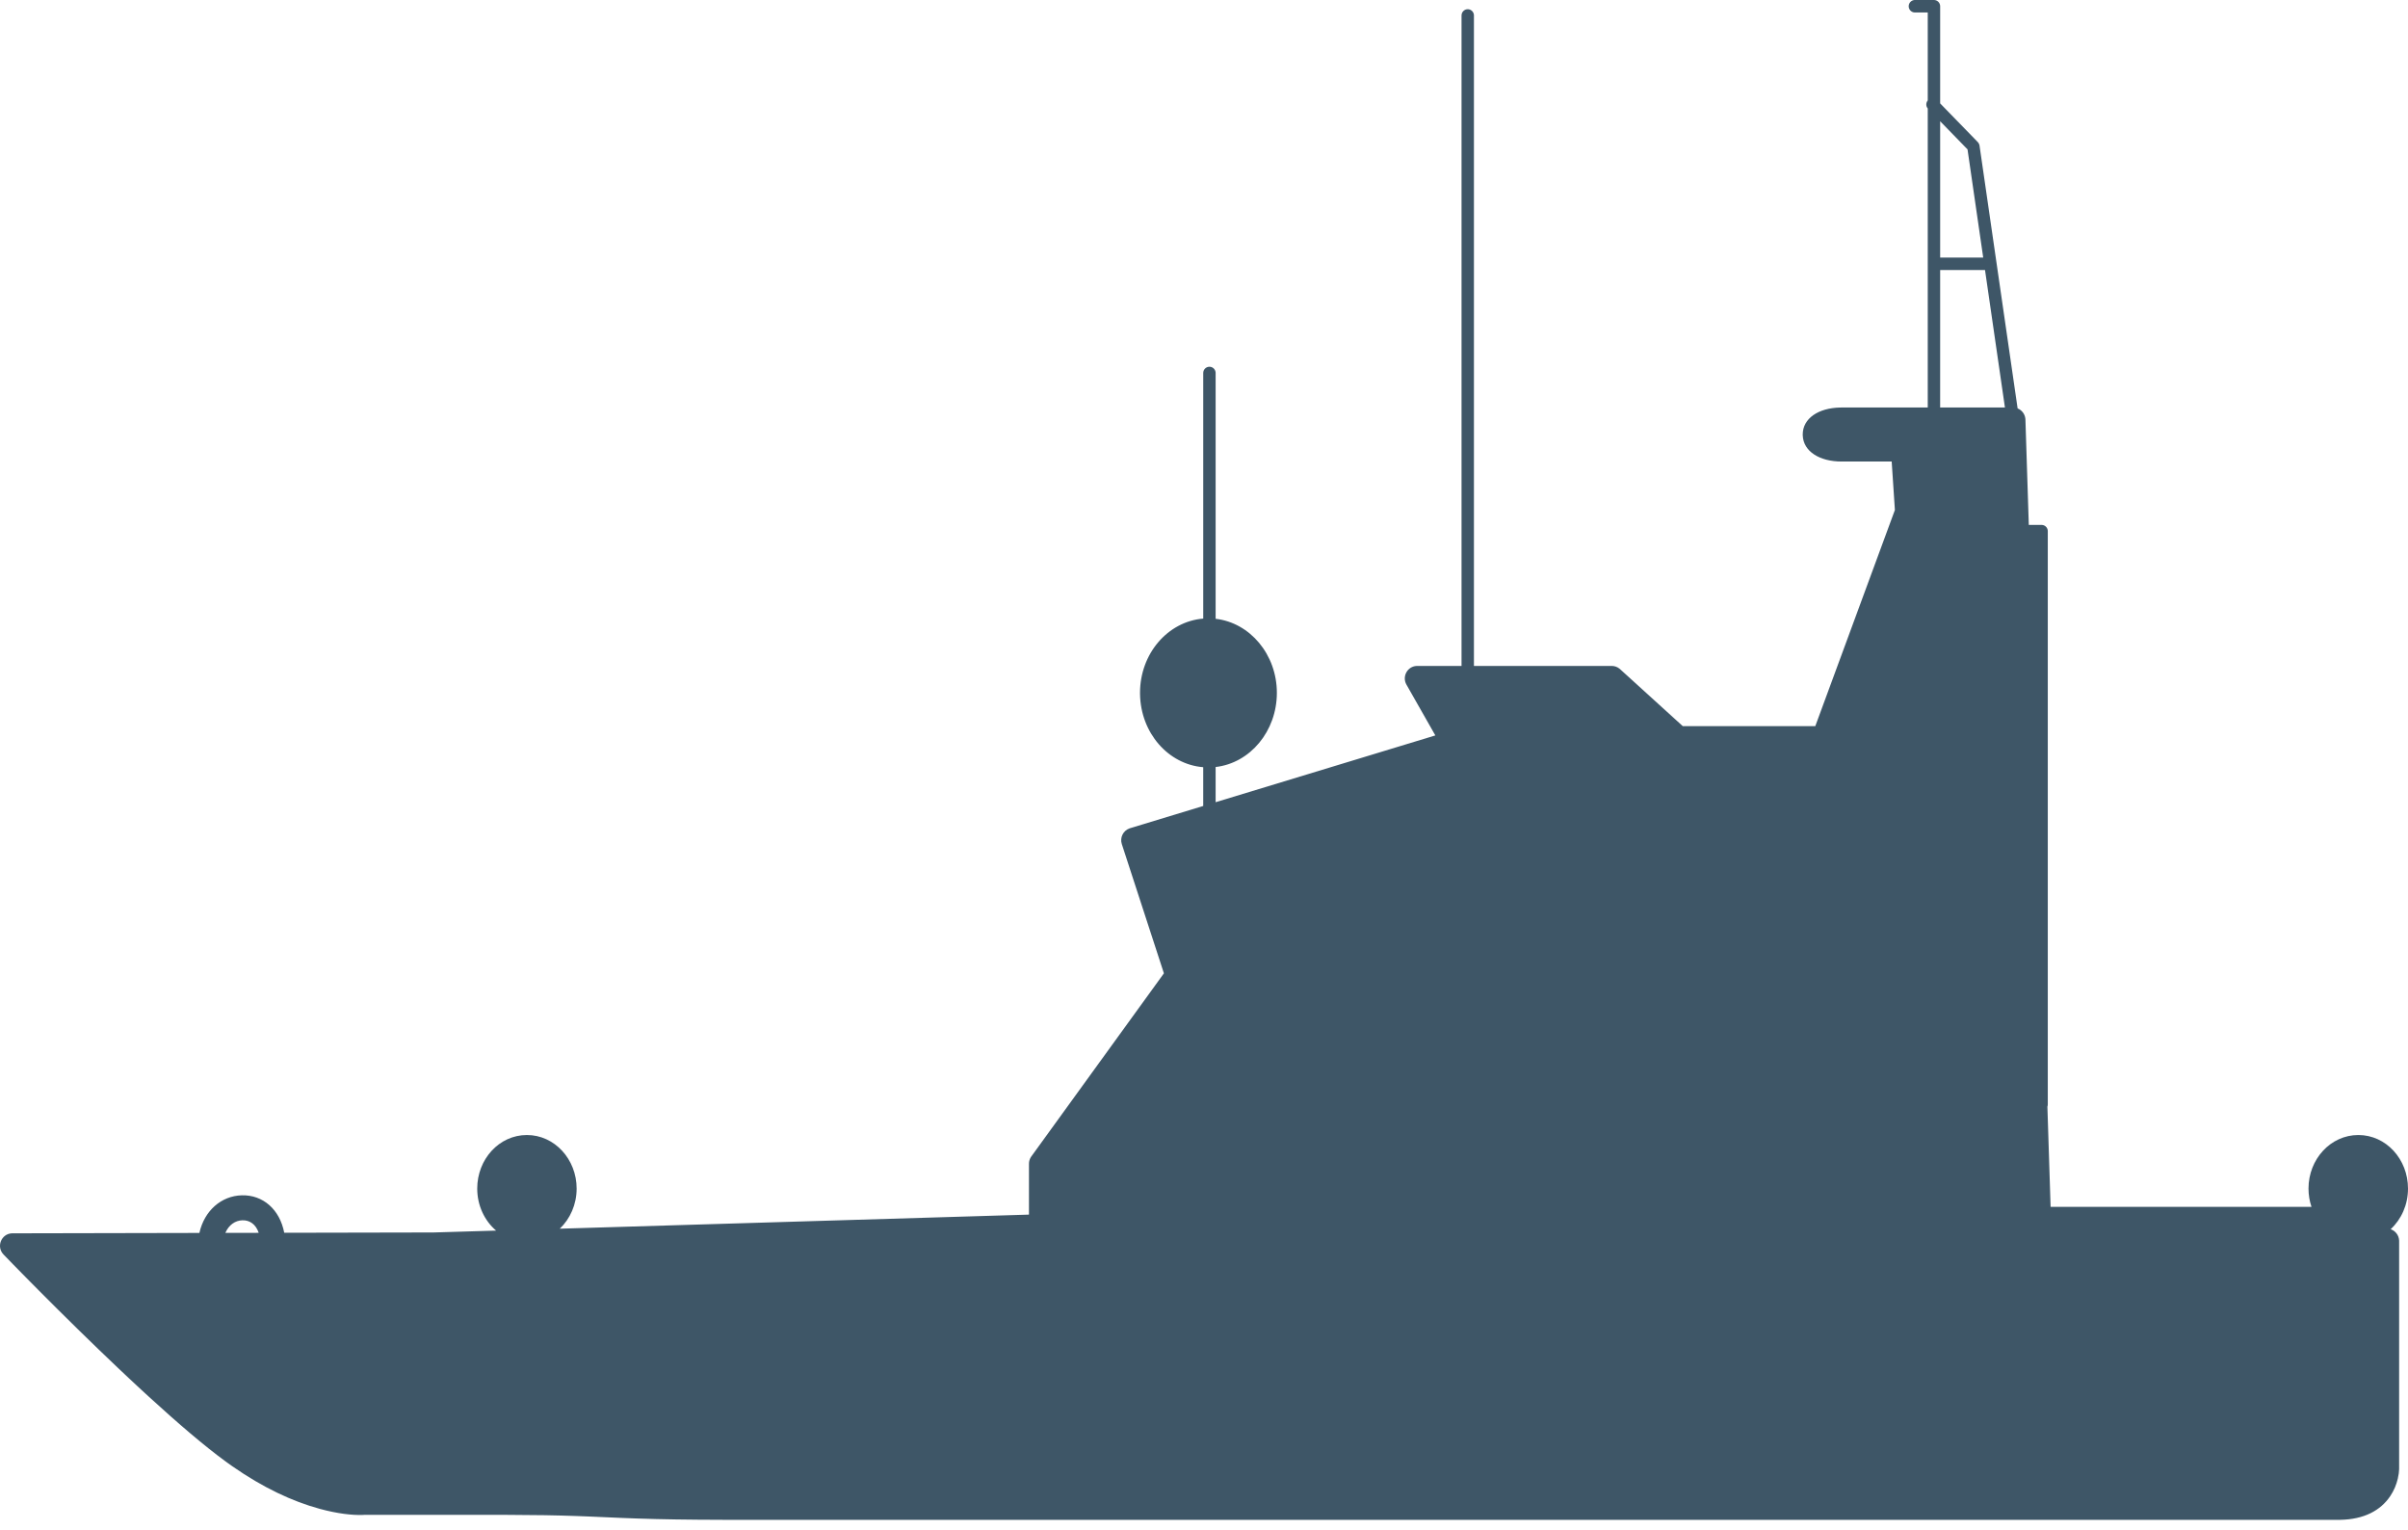 <?xml version="1.0" encoding="UTF-8"?>
<svg width="200px" height="127px" viewBox="0 0 200 127" version="1.1" xmlns="http://www.w3.org/2000/svg" xmlns:xlink="http://www.w3.org/1999/xlink">
    <title>Silhouettes/P2000 Class</title>
    <defs>
        <path d="M160.627,2.84217094e-14 C160.896,2.84217094e-14 161.117,0.207 161.141,0.471 L161.143,0.518 L161.143,8.587 L164.27,11.799 C164.334,11.864 164.379,11.945 164.401,12.033 L164.412,12.087 L167.576,33.911 C167.929,34.052 168.187,34.384 168.222,34.782 L168.225,34.842 L168.505,43.584 L169.567,43.584 C169.836,43.584 170.057,43.791 170.08,44.055 L170.082,44.102 L170.082,91.71 C170.082,91.774 170.071,91.835 170.05,91.892 L170.316,100.21 L191.985,100.21 C191.824,99.735 191.736,99.222 191.736,98.688 C191.736,96.253 193.566,94.243 195.876,94.243 C198.179,94.243 200,96.254 200,98.688 C200,100.035 199.445,101.248 198.56,102.065 C198.951,102.197 199.237,102.558 199.261,102.989 L199.263,103.048 L199.263,121.979 C199.258,122.189 199.227,122.462 199.152,122.78 C199.036,123.271 198.838,123.756 198.537,124.209 C197.724,125.431 196.334,126.161 194.372,126.195 L194.231,126.195 L60.068,126.195 C57.009,126.187 54.971,126.155 52.931,126.086 L51.666,126.039 L48.788,125.914 L47.828,125.878 C46.128,125.819 44.526,125.791 42.189,125.784 L41.665,125.782 L30.287,125.781 L30.116,125.79 C29.254,125.818 28.048,125.688 26.556,125.283 C24.284,124.665 21.845,123.525 19.299,121.749 L18.933,121.489 L18.666,121.295 C16.993,120.068 14.871,118.266 12.386,115.993 L11.774,115.431 L11.368,115.055 L10.742,114.472 C10.427,114.176 10.108,113.876 9.785,113.57 C7.613,111.512 5.369,109.309 3.179,107.105 L2.467,106.387 L2.467,106.387 L1.795,105.705 L1.08,104.976 L0.293,104.165 C-0.327,103.522 0.102,102.454 0.974,102.407 L1.031,102.406 L16.561,102.374 C16.971,100.528 18.379,99.293 20.087,99.25 C21.844,99.205 23.239,100.426 23.607,102.36 L36.017,102.335 L41.206,102.18 C40.246,101.365 39.637,100.1 39.637,98.688 C39.637,96.253 41.457,94.243 43.762,94.243 C46.062,94.243 47.893,96.257 47.893,98.688 C47.893,100.01 47.354,101.205 46.493,102.022 L85.462,100.853 L85.462,96.632 C85.462,96.436 85.516,96.246 85.619,96.081 L85.66,96.021 L96.67,80.818 L93.174,70.087 C93,69.552 93.281,68.98 93.799,68.789 L93.855,68.77 L99.935,66.922 L99.935,63.703 C97.02,63.466 94.741,60.849 94.687,57.642 L94.686,57.528 C94.686,54.282 96.988,51.604 99.936,51.363 L99.936,30.969 C99.936,30.683 100.166,30.451 100.451,30.451 C100.72,30.451 100.94,30.658 100.964,30.922 L100.966,30.969 L100.966,51.38 C103.825,51.706 106.052,54.349 106.052,57.528 C106.052,60.719 103.828,63.361 100.966,63.687 L100.966,66.609 L119.214,61.064 L116.815,56.847 C116.431,56.172 116.895,55.335 117.654,55.296 L117.71,55.294 L121.39,55.294 L121.39,1.284 C121.39,0.998 121.621,0.766 121.905,0.766 C122.174,0.766 122.395,0.973 122.418,1.237 L122.42,1.284 L122.42,55.294 L133.865,55.294 C134.097,55.294 134.322,55.373 134.503,55.517 L134.556,55.562 L139.765,60.293 L150.772,60.293 L157.383,42.346 L157.117,38.322 L152.946,38.322 C151.149,38.322 149.781,37.495 149.73,36.157 L149.728,36.081 C149.727,34.722 151.061,33.869 152.845,33.838 L152.946,33.837 L160.112,33.837 L160.112,9.007 L160.104,8.998 C159.962,8.819 159.955,8.568 160.082,8.382 L160.112,8.342 L160.112,1.036 L159.045,1.037 C158.777,1.037 158.556,0.83 158.532,0.566 L158.53,0.518 C158.53,0.248 158.736,0.026 158.998,0.002 L159.045,2.84217094e-14 L160.627,2.84217094e-14 Z M20.139,101.324 C19.534,101.339 19,101.712 18.717,102.37 L21.488,102.365 C21.248,101.658 20.744,101.308 20.139,101.324 Z M164.868,22.421 L161.143,22.421 L161.142,33.837 L166.523,33.837 L164.868,22.421 Z M161.143,10.068 L161.143,21.385 L164.718,21.385 L163.416,12.404 L161.143,10.068 Z" id="path-1"></path>
    </defs>
    <g id="Silhouettes/P2000-Class" stroke="none" stroke-width="1" fill="none" fill-rule="evenodd">
        <mask id="mask-2" fill="white">
            <use xlink:href="#path-1"></use>
        </mask>
        <use fill="#3E5667" fill-rule="nonzero" xlink:href="#path-1"></use>
    </g>
</svg>